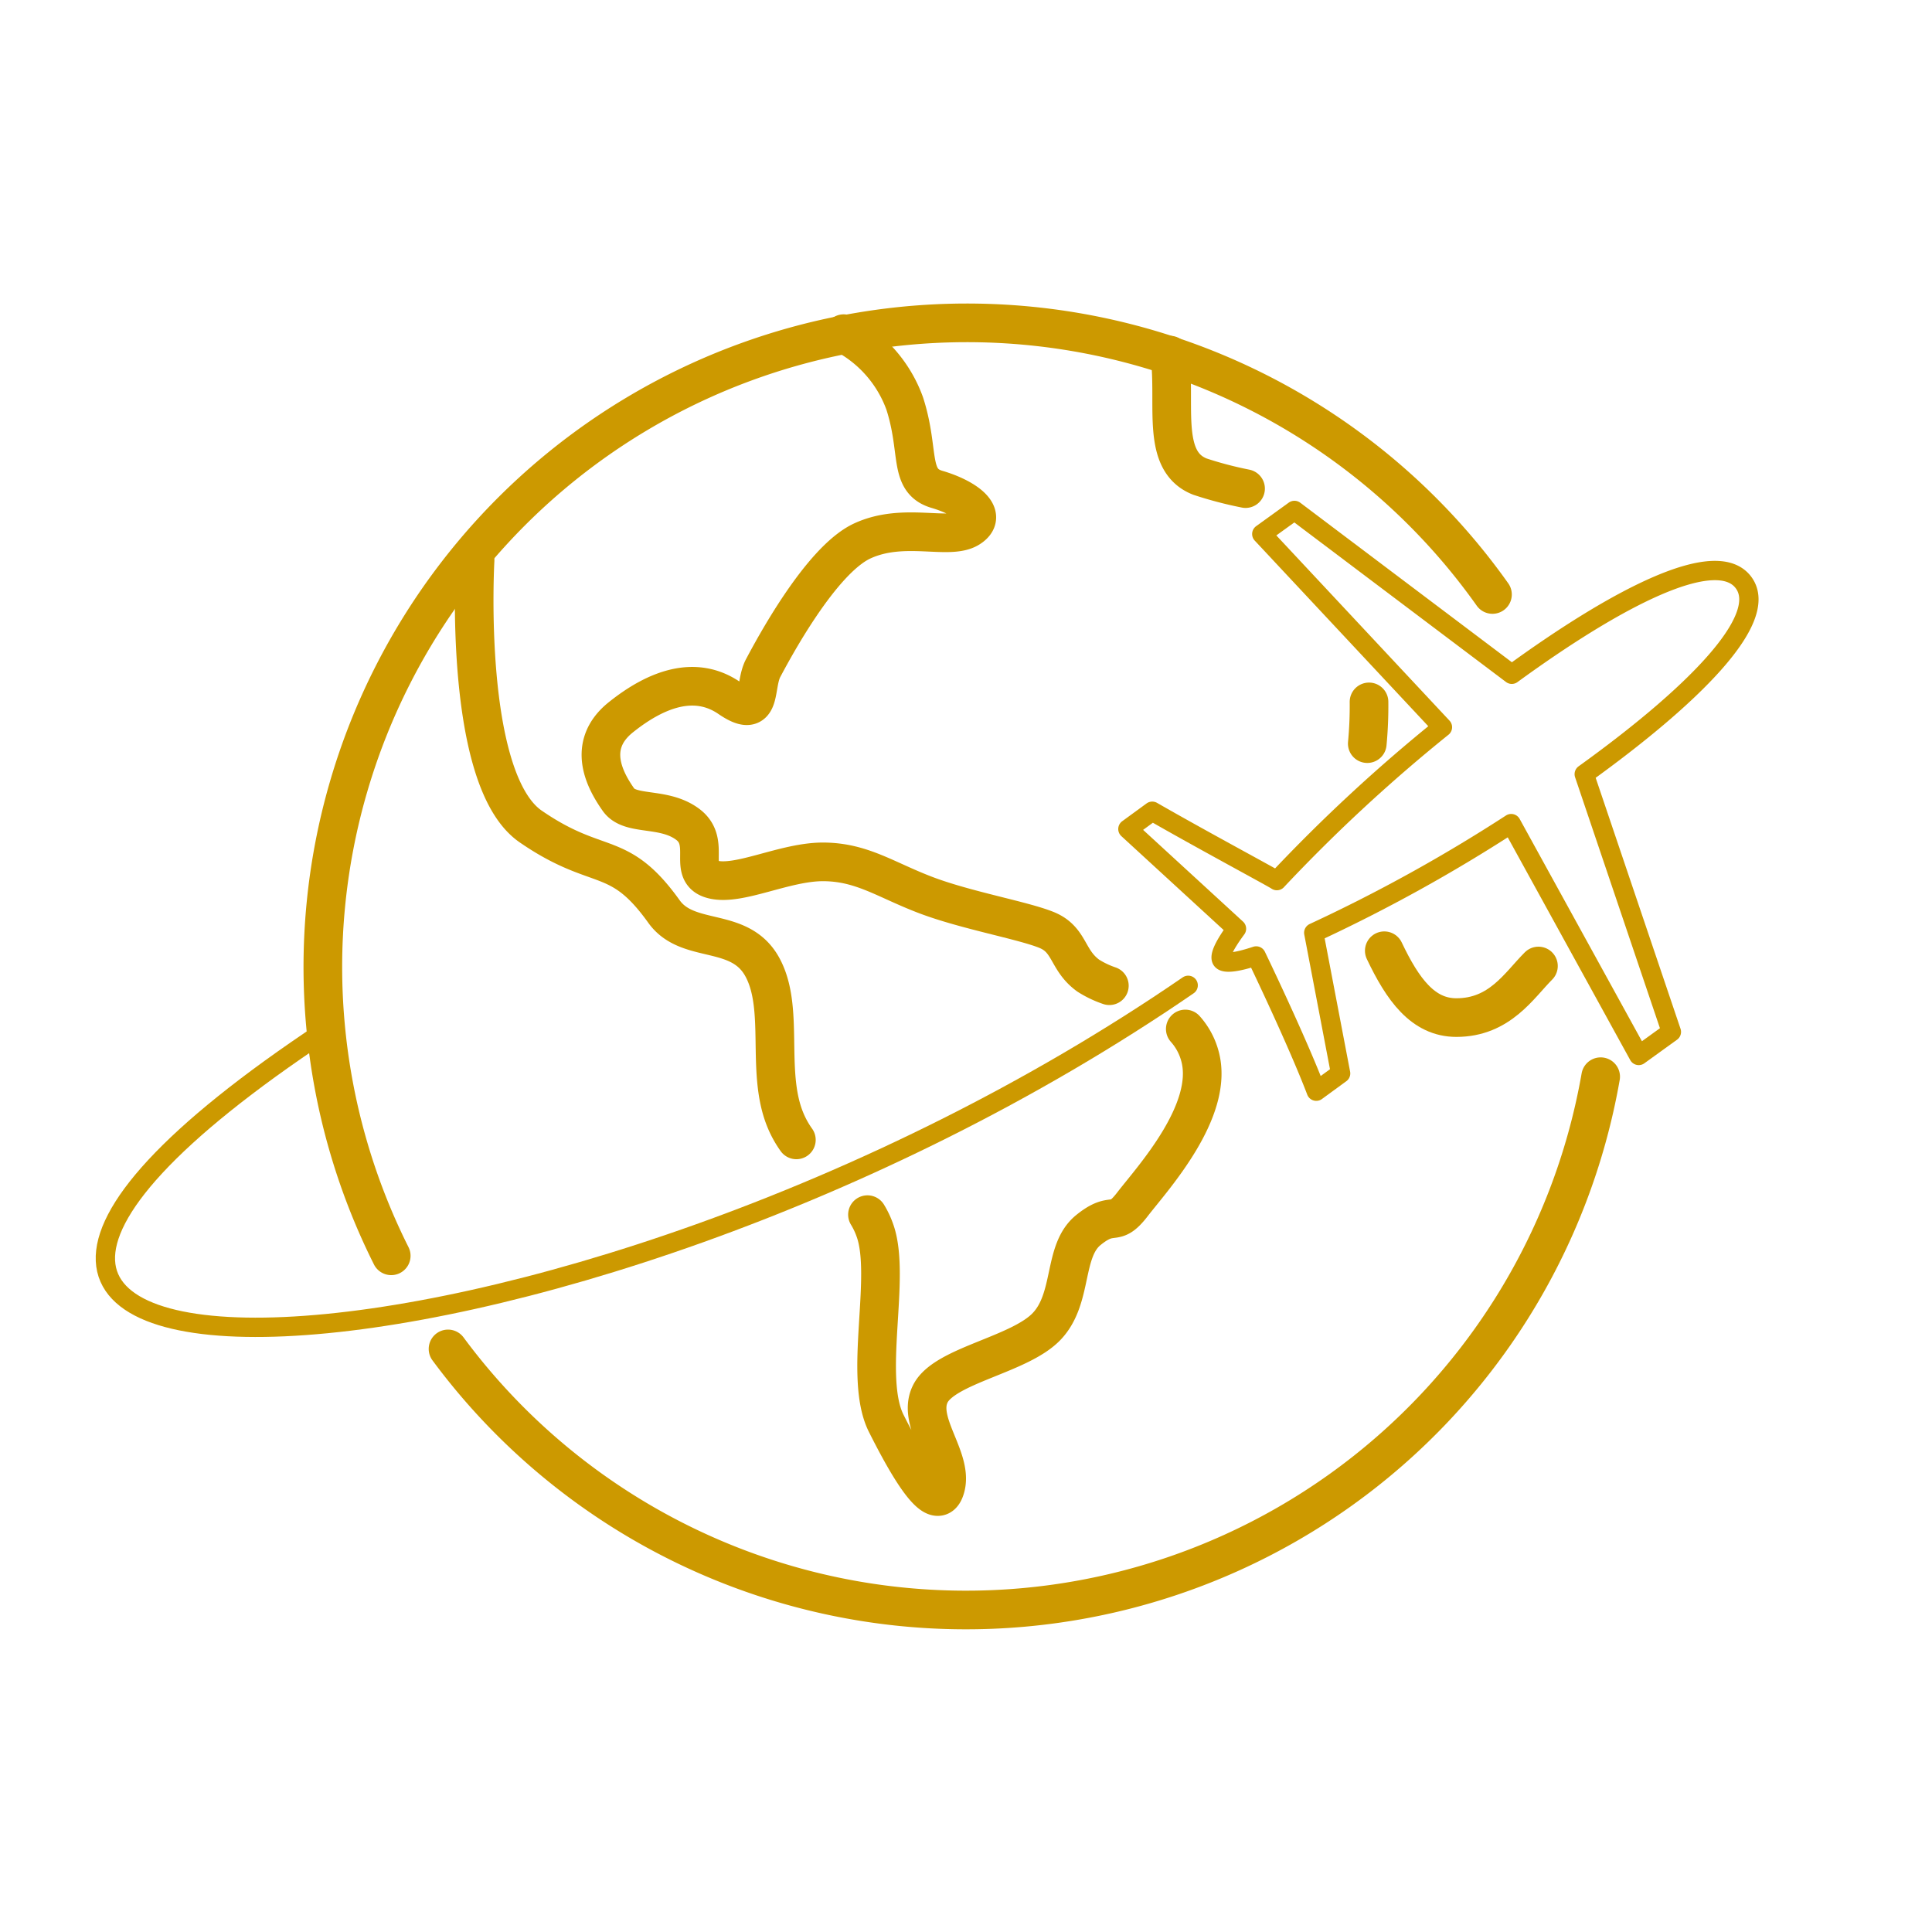 <svg id="Calque_1" data-name="Calque 1" xmlns="http://www.w3.org/2000/svg" viewBox="0 0 100 100"><title>ic</title><path d="M82.85,55.73A33.35,33.35,0,0,1,23.19,69.82" style="fill:none;stroke:#c90;stroke-linecap:round;stroke-linejoin:round;stroke-width:2px"/><path d="M20.25,65a33.34,33.34,0,0,1,57-34.23" style="fill:none;stroke:#c90;stroke-linecap:round;stroke-linejoin:round;stroke-width:2px"/><path d="M41.22,59a5.12,5.12,0,0,1-.59-1.08c-1-2.5,0-5.75-1.18-7.88s-3.85-1.12-5.09-2.87C32,43.88,31,45.21,27.47,42.78S24.59,29,24.59,29" style="fill:none;stroke:#c90;stroke-linecap:round;stroke-linejoin:round;stroke-width:2px"/><path d="M61.35,53.26a3.44,3.44,0,0,1,.76,1.41c.77,2.83-2.5,6.37-3.49,7.66s-.95.25-2.29,1.34-.76,3.54-2.17,5-5.25,2-6,3.46,1.2,3.34.78,4.86-1.86-.91-3.07-3.32.29-7.59-.59-10a4.21,4.21,0,0,0-.38-.8" style="fill:none;stroke:#c90;stroke-linecap:round;stroke-linejoin:round;stroke-width:2px"/><path d="M43.67,17.27a6.61,6.61,0,0,1,3.16,3.62c.8,2.49.17,4,1.67,4.44s2.71,1.34,1.67,2S46.79,27,44.63,28,40,33.64,39.5,34.58s0,2.75-1.75,1.55-3.75-.5-5.62,1-.73,3.39-.12,4.26,2.34.34,3.59,1.28-.07,2.5,1.29,2.85,3.73-.92,5.73-.91,3.22.93,5.3,1.72,5,1.3,6.24,1.8,1.05,1.56,2.17,2.37a5.07,5.07,0,0,0,1.09.52" style="fill:none;stroke:#c90;stroke-linecap:round;stroke-linejoin:round;stroke-width:2px"/><path d="M71.65,49.21c.95,2,2,3.46,3.73,3.46,2.25,0,3.25-1.67,4.25-2.67" style="fill:none;stroke:#c90;stroke-linecap:round;stroke-linejoin:round;stroke-width:2px"/><path d="M70.86,36.33a20.77,20.77,0,0,1-.09,2.16" style="fill:none;stroke:#c90;stroke-linecap:round;stroke-linejoin:round;stroke-width:2px"/><path d="M60.55,18.38c.33,2.55-.49,5.49,1.56,6.29a19.7,19.7,0,0,0,2.36.62" style="fill:none;stroke:#c90;stroke-linecap:round;stroke-linejoin:round;stroke-width:2px"/><path d="M64,48.07c-.62.84-.9,1.42-.76,1.62s.79.12,1.78-.21c0,0,2.1,4.35,3.11,7l1.26-.92L68,48.28a82.58,82.58,0,0,0,10.22-5.65l6.6,12,1.69-1.22L82,40.07c5.46-3.93,9.65-8,8.25-9.91s-6.55.77-12,4.74L67,26.42l-1.69,1.22,9.35,10a84.33,84.33,0,0,0-8.57,7.94c-.14-.11-3.93-2.14-6.45-3.59l-1.26.92Z" style="fill:none;stroke:#c90;stroke-linejoin:round"/><path d="M61.5,51C29,73.33-15.84,75,16.83,53.35" style="fill:none;stroke:#c90;stroke-linecap:round;stroke-linejoin:round"/></svg>
